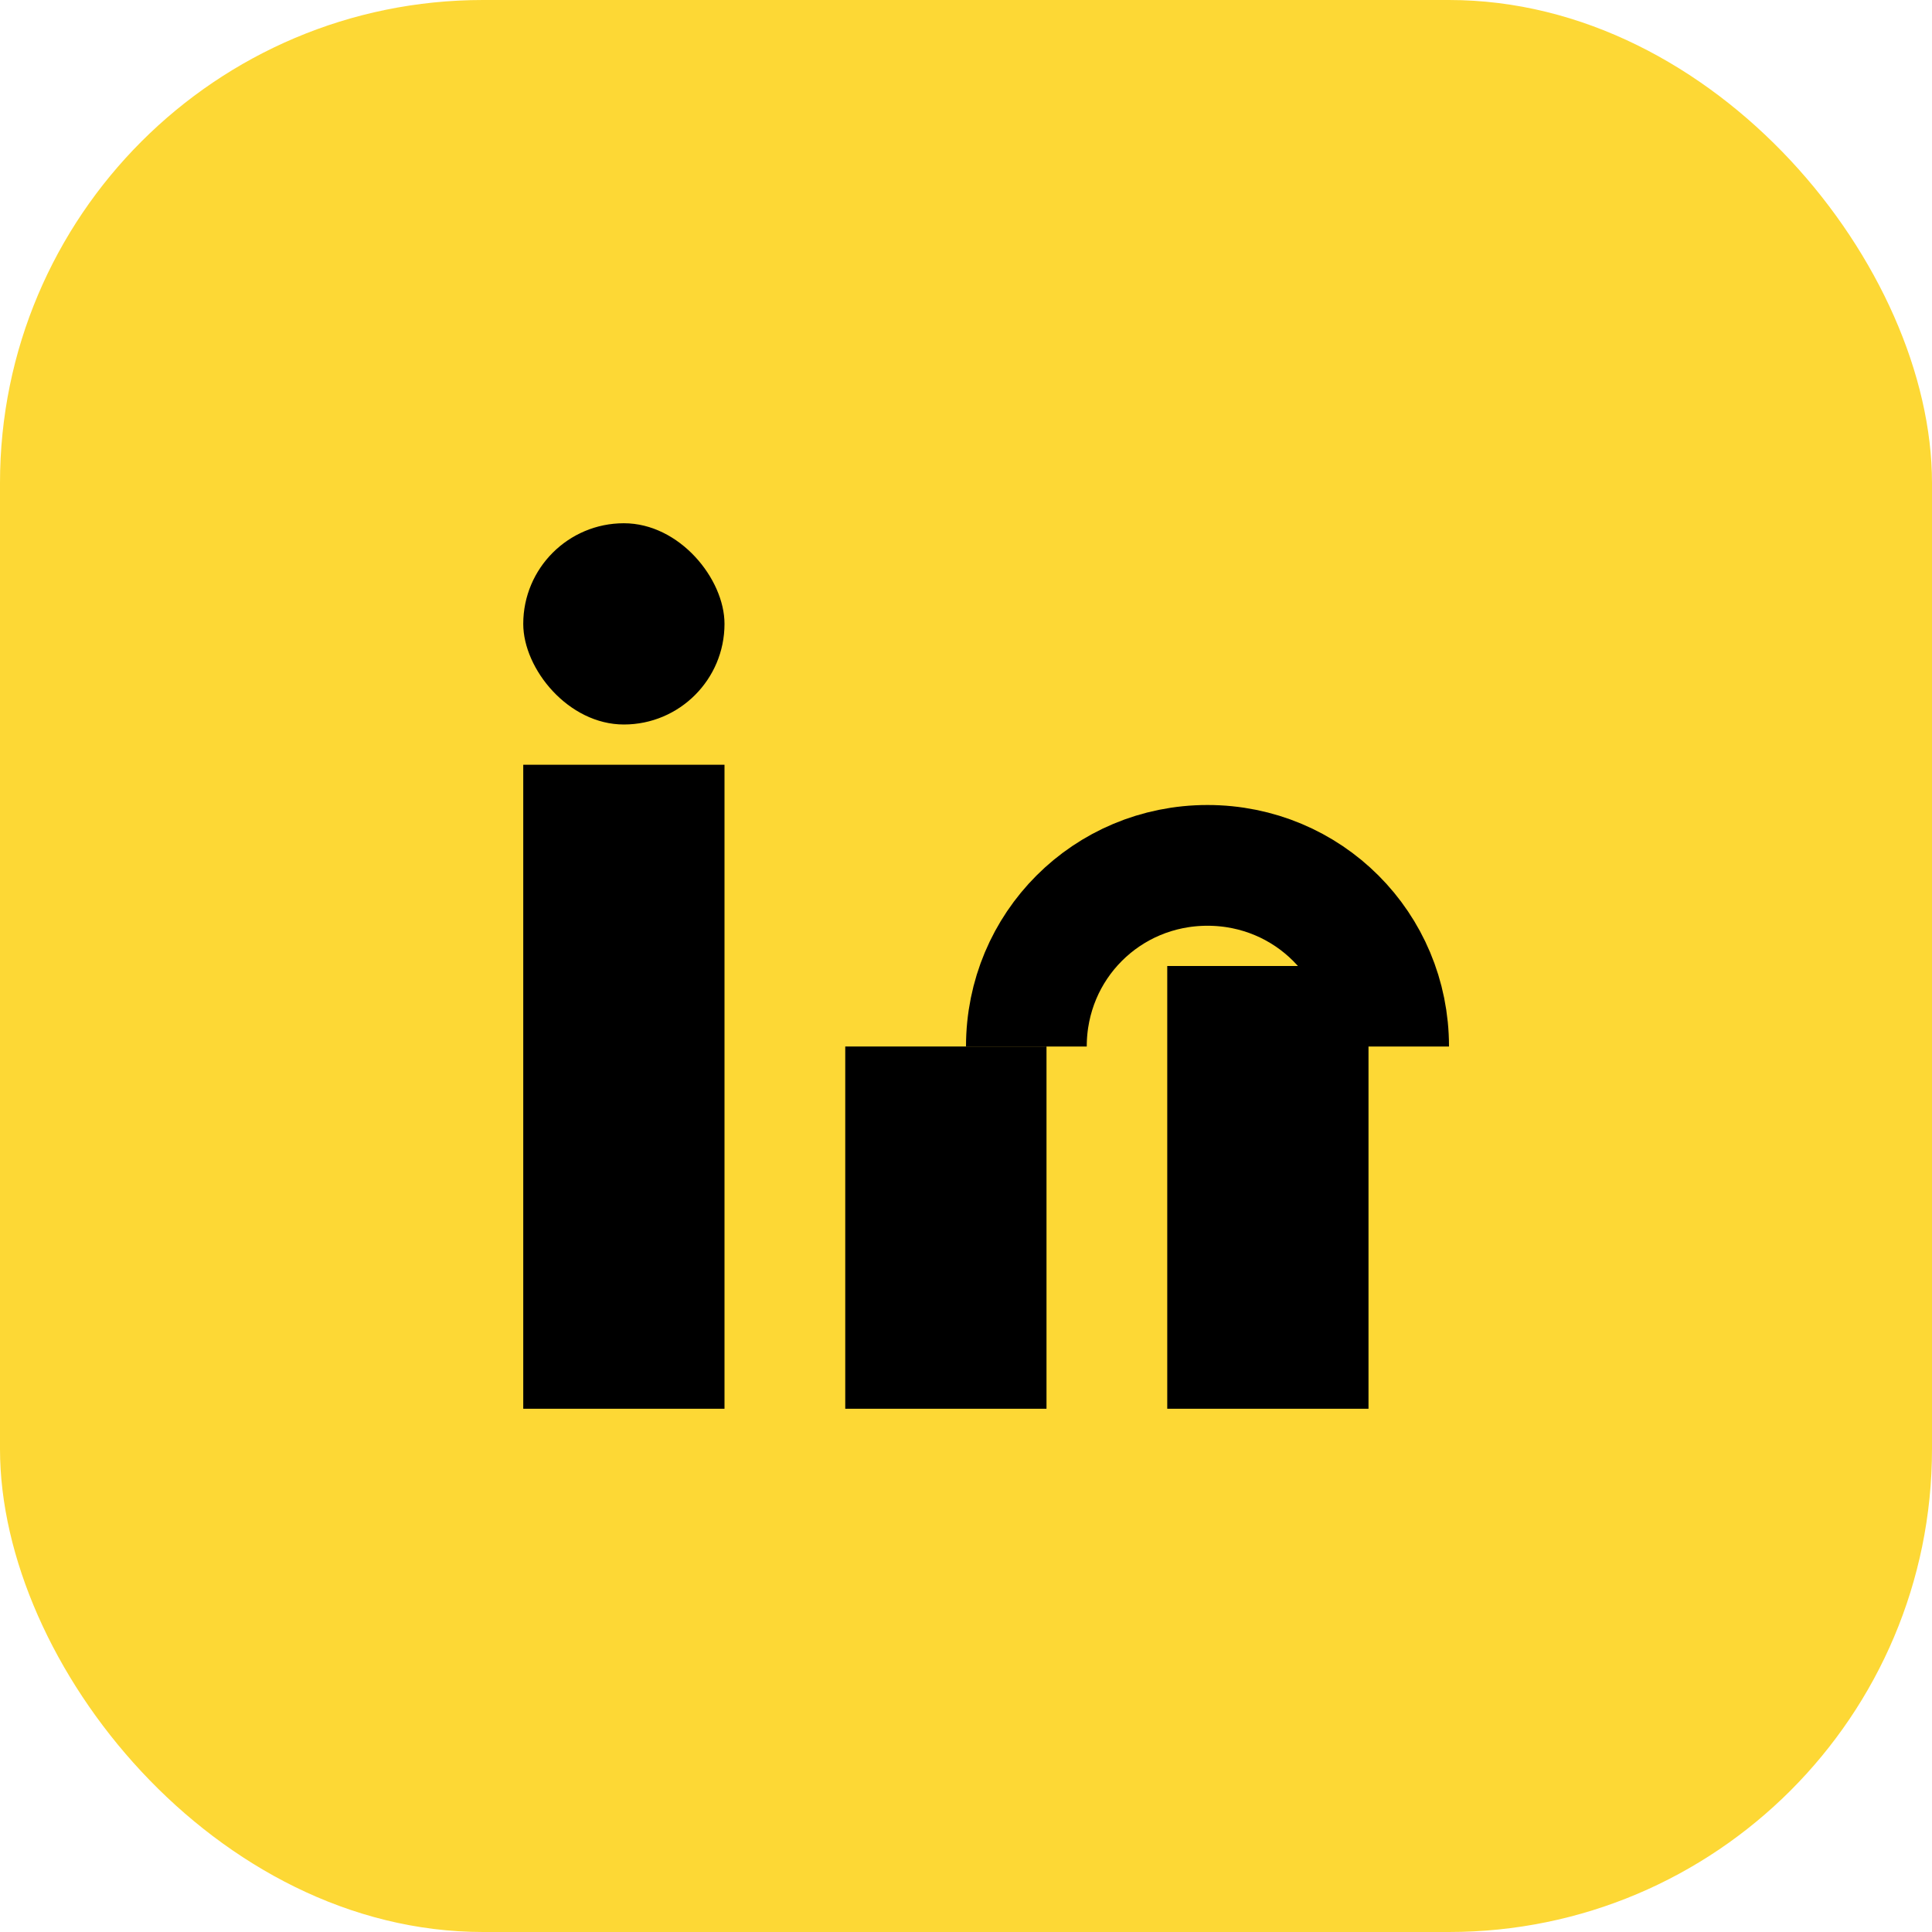 <svg xmlns="http://www.w3.org/2000/svg" width="24" height="24" viewBox="0 0 24 24" fill="none"><rect width="24" height="24" rx="6" fill="#FDD835"/><g><rect x="6.5" y="9.5" width="2.5" height="8" fill="#000"/><rect x="6.5" y="6.5" width="2.5" height="2.5" rx="1.25" fill="#000"/><rect x="10.5" y="13" width="2.5" height="4.5" fill="#000"/><rect x="14.5" y="12" width="2.5" height="5.5" fill="#000"/><path d="M12.75 13c0-1.25 1-2.25 2.25-2.25s2.25 1 2.25 2.25" stroke="#000" stroke-width="1.5" fill="none"/></g></svg> 